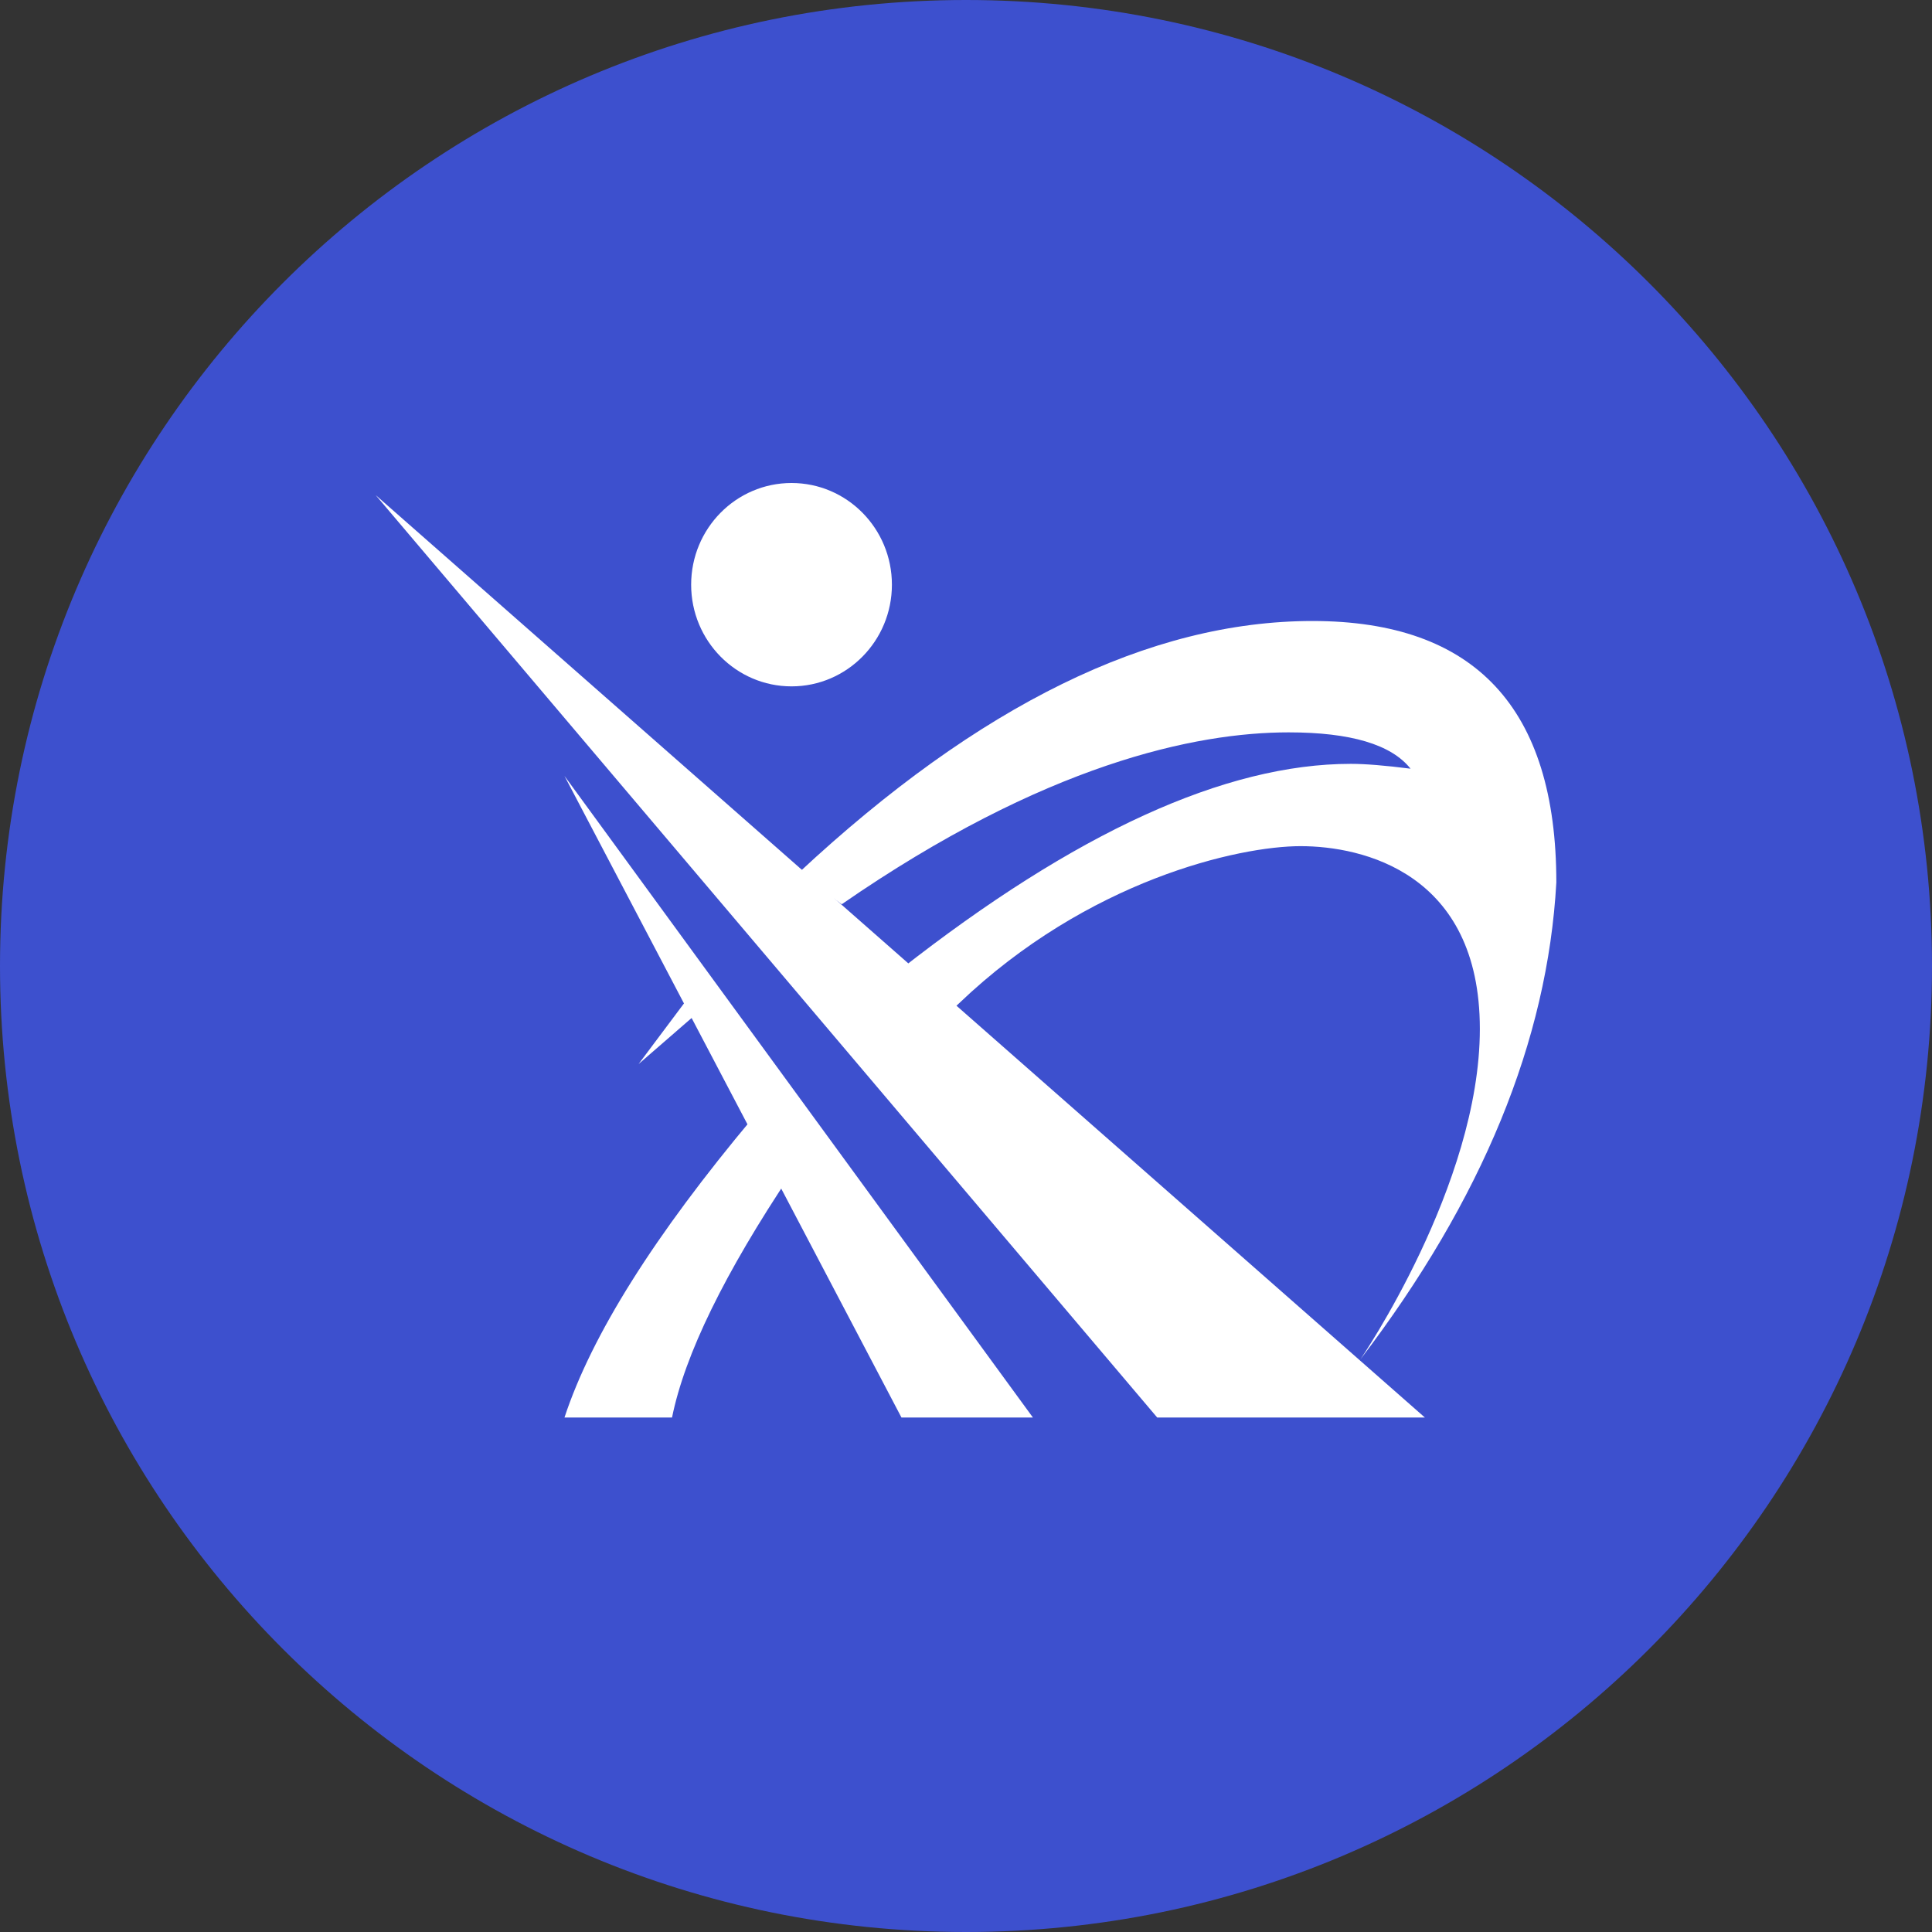 <svg width="126" height="126" viewBox="0 0 126 126" fill="none" xmlns="http://www.w3.org/2000/svg">
<rect x="0" y="0" width="126" height="126" fill="#333333" stroke="none"/>
<path d="M63 126C97.794 126 126 97.794 126 63C126 28.206 97.794 0 63 0C28.206 0 0 28.206 0 63C0 97.794 28.206 126 63 126Z" fill="#3D50CE"/>
<path fill-rule="evenodd" clip-rule="evenodd" d="M36.814 50.605L58.791 92.447H67.364L36.814 50.605Z" fill="white"/>
<path fill-rule="evenodd" clip-rule="evenodd" d="M24.5 32.289L75.47 92.447H92.927L24.5 32.289Z" fill="white"/>
<path d="M51.621 44.763C55.237 44.763 58.168 41.794 58.168 38.132C58.168 34.469 55.237 31.5 51.621 31.5C48.006 31.5 45.075 34.469 45.075 38.132C45.075 41.794 48.006 44.763 51.621 44.763Z" fill="white"/>
<path fill-rule="evenodd" clip-rule="evenodd" d="M41.646 69.395L45.075 64.816L46.01 65.605L41.646 69.395Z" fill="white"/>
<path fill-rule="evenodd" clip-rule="evenodd" d="M52.089 56.921C63.831 45.974 75.002 40.5 85.601 40.5C96.2 40.5 101.5 46.184 101.5 57.553C100.928 67.868 96.668 78.237 88.719 88.658C88.719 88.658 96.512 77.29 96.512 67.105C96.512 56.921 88.859 55.184 84.822 55.184C80.784 55.184 70.949 57.395 62.532 65.447C56.921 70.816 55.648 70.079 58.714 63.237C70.117 54.289 79.911 49.816 88.095 49.816C89.033 49.816 90.332 49.921 91.992 50.132C90.738 48.553 88.088 47.763 84.043 47.763C77.974 47.763 68.144 49.816 54.895 58.974" fill="white"/>
<path fill-rule="evenodd" clip-rule="evenodd" d="M49.127 72.868C42.685 80.553 38.58 87.079 36.814 92.447C40.035 92.447 42.373 92.447 43.828 92.447C44.659 88.342 47.257 83.026 51.621 76.5" fill="white"/>
</svg>
